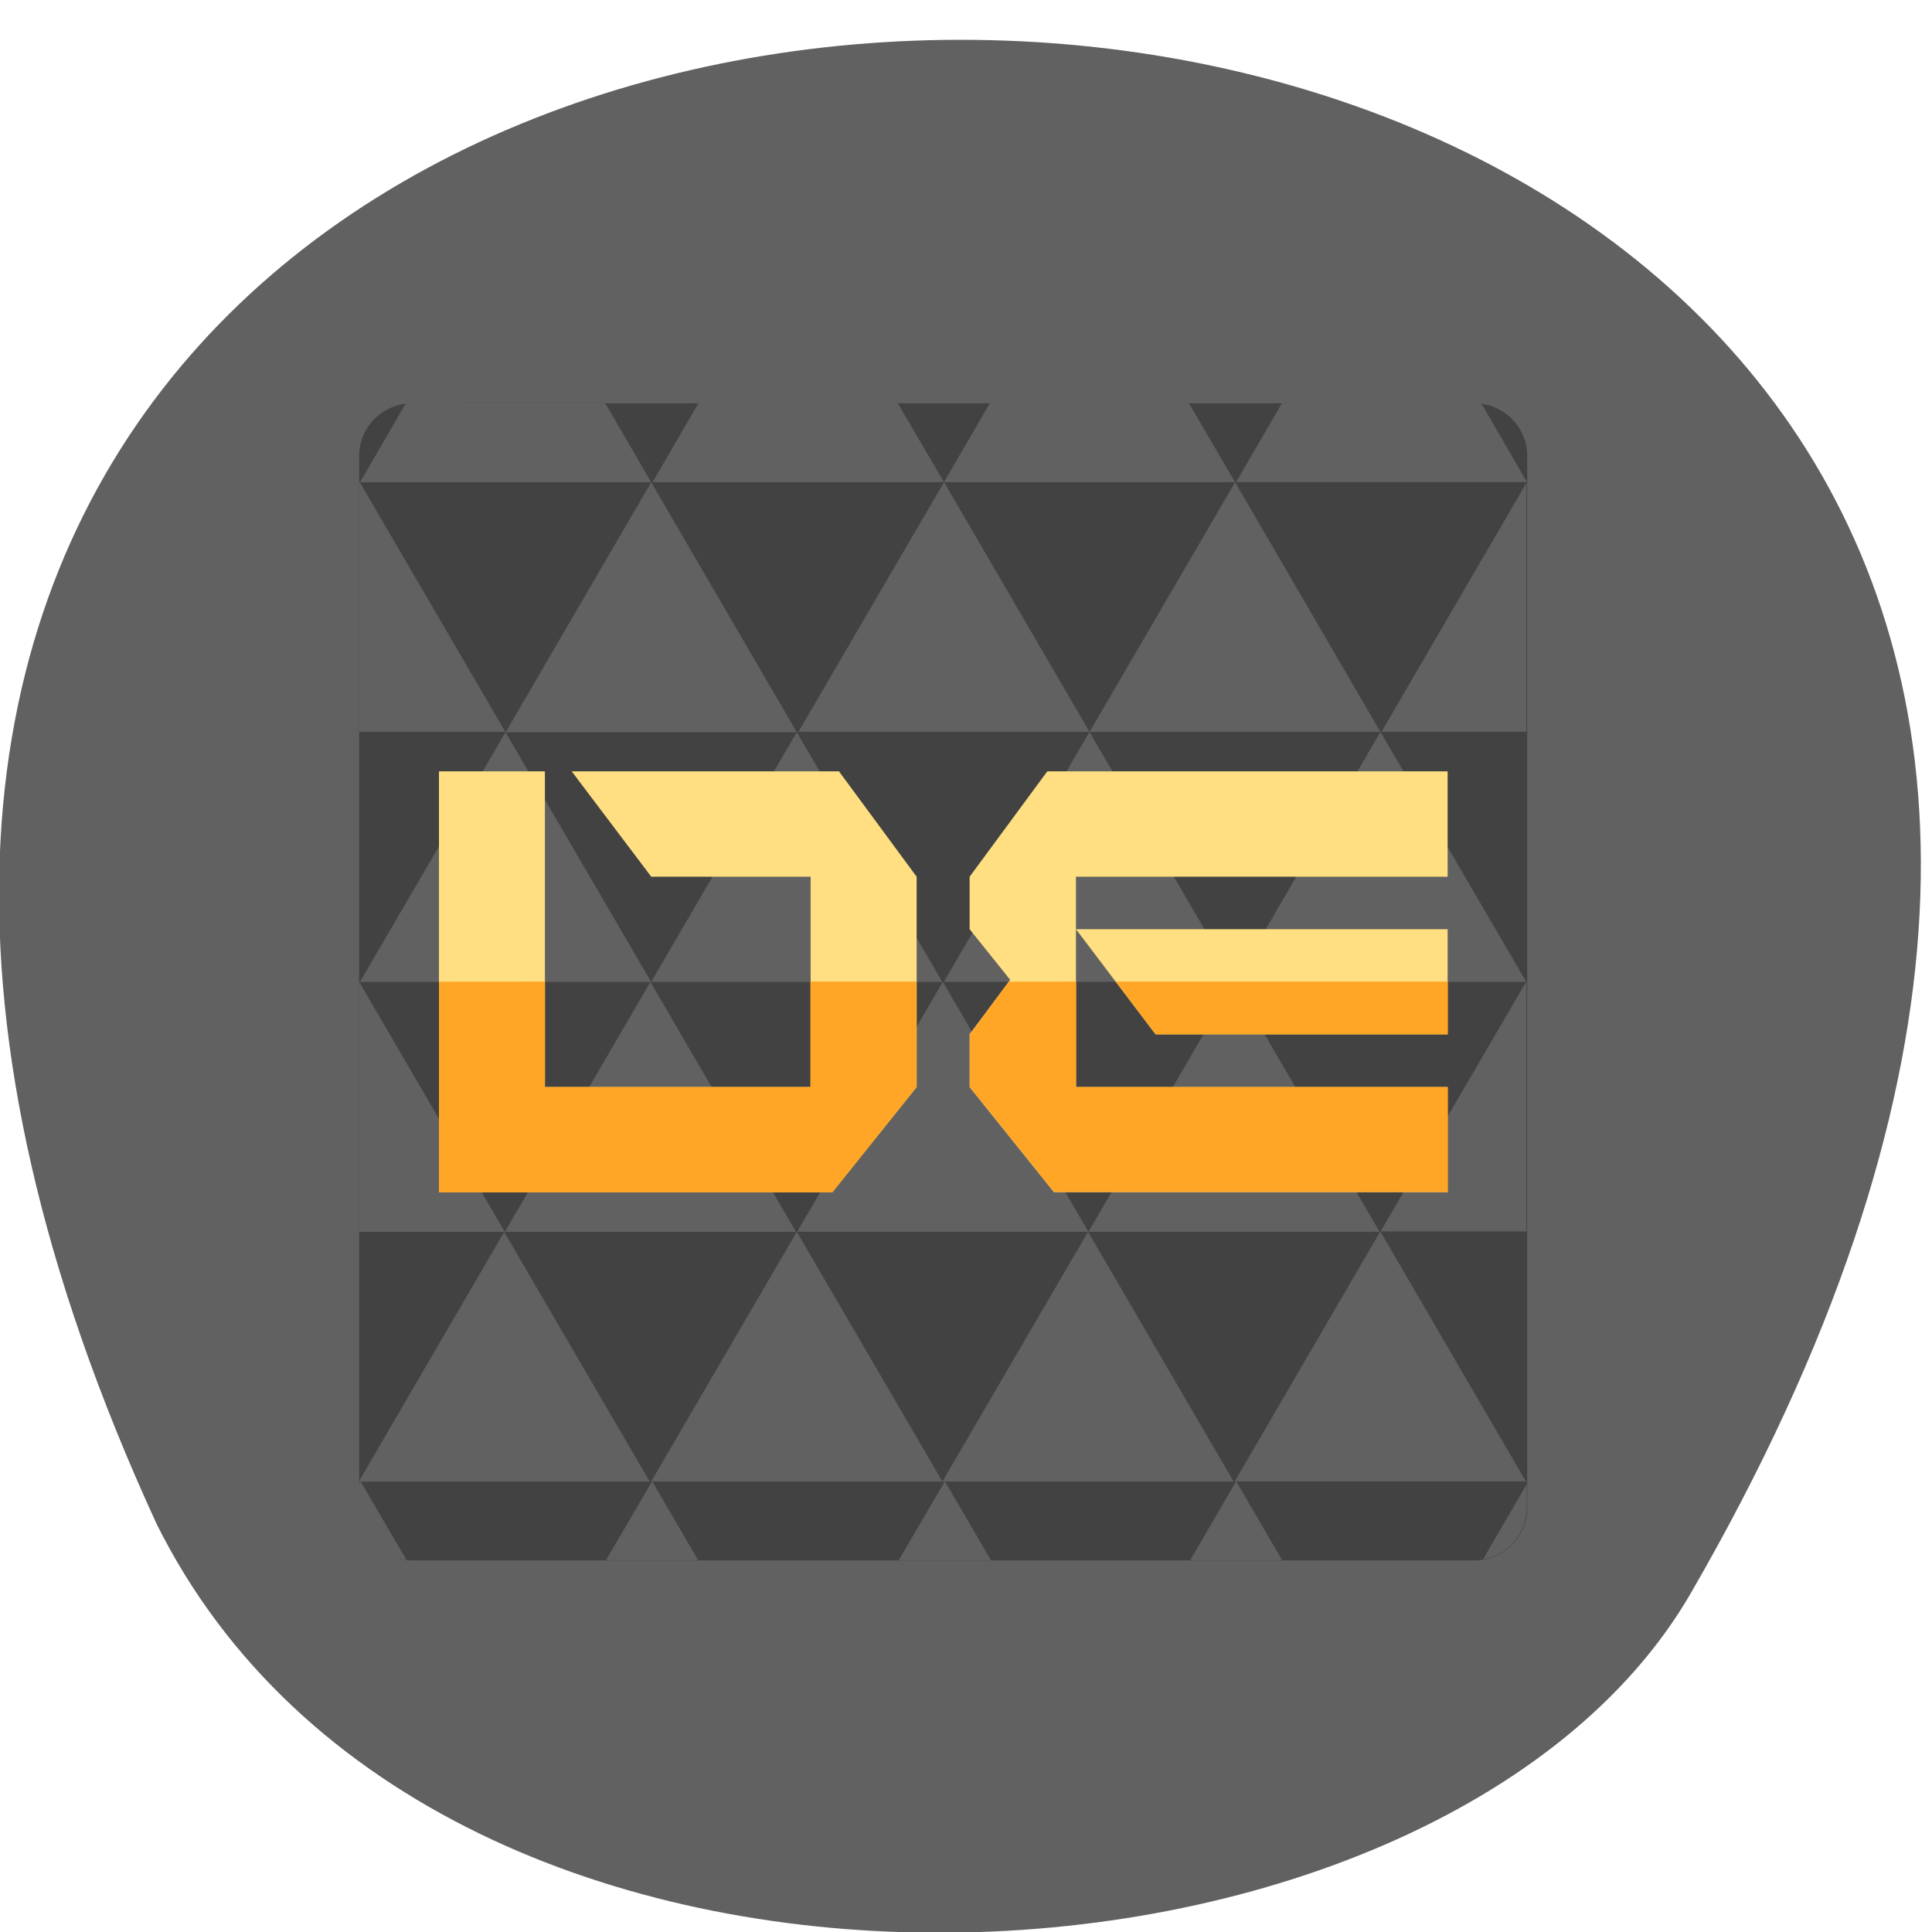 <svg xmlns="http://www.w3.org/2000/svg" viewBox="0 0 24 24"><path d="m 1.945 18.93 c -11.691 -25.422 33.43 -24 19.06 0.859 c -3.121 5.398 -15.578 6.141 -19.06 -0.859" fill="#616161"/><path d="m 5.121 5.01 h 13.191 c 0.363 0 0.66 0.293 0.66 0.652 v 13.07 c 0 0.359 -0.297 0.652 -0.66 0.652 h -13.191 c -0.363 0 -0.66 -0.293 -0.66 -0.652 v -13.07 c 0 -0.359 0.297 -0.652 0.66 -0.652" fill="#424242"/><path d="m 5.121 5.01 c -0.027 0 -0.055 0 -0.082 0.004 l -0.566 0.977 h 3.617 l -0.57 -0.98 m 0.57 0.98 l -1.809 3.105 h 3.617 m 0 0 l -1.809 3.102 h 3.617 m -3.617 0 l -1.809 -3.102 l -1.809 3.102 m 3.609 0 l -1.809 3.105 h 3.617 m -3.617 0 l -1.809 -3.105 v 3.105 m 1.801 0 l -1.801 3.094 v 0.008 h 3.609 m -1.793 -9.313 l -1.809 -3.102 l -0.008 0.016 v 3.086 m 0.008 -3.102 l -0.008 -0.016 v 0.016 m 4.215 -0.98 l -0.57 0.98 h 3.621 l -0.574 -0.98 m 0.574 0.98 l -1.809 3.102 h 3.617 m 0 0 h 3.613 l -1.805 -3.102 m 0 0 l -0.574 -0.98 h -2.473 l -0.57 0.98 m 5.422 3.102 l -1.805 3.105 h 3.617 m -3.617 0 l -1.809 -3.105 l -1.809 3.105 m 3.605 0 l -1.809 3.105 h 3.617 m -3.617 0 l -1.809 -3.105 l -1.809 3.105 m 3.613 0 l -1.809 3.102 h 3.617 m -3.617 0 l -1.809 -3.102 l -1.809 3.102 m 7.836 -13.395 l -0.57 0.98 h 3.609 v -0.008 l -0.559 -0.965 c -0.031 -0.004 -0.066 -0.008 -0.098 -0.008 m 0.656 0.988 l -1.801 3.094 h 1.801 m -0.004 3.105 l -1.809 3.102 h 1.813 v -3.094 m -1.816 3.094 l -1.809 3.105 h 3.617 m 0 0 h 0.008 v -0.016 m -14.484 0.016 l -0.023 0.043 v 0.281 c 0 0.34 0.258 0.621 0.594 0.652 m 3.051 -0.977 l -0.574 0.98 h 1.145 m 3.066 -0.98 l -0.574 0.98 h 1.145 m 3.047 -0.98 l -0.57 0.98 h 1.141 m 3.039 -0.945 l -0.543 0.934 c 0.309 -0.051 0.543 -0.32 0.543 -0.641" fill="#616161"/><g fill="#ffdf81"><path d="m 5.453 9.582 v 5.227 h 4.887 l 1.047 -1.305 v -2.613 l -0.965 -1.309 h -3.32 l 0.988 1.309 h 1.98 v 2.613 h -3.301 v -3.922"/><path d="m 13.01 9.582 l -0.965 1.309 v 0.652 l 0.504 0.629 l -0.504 0.676 v 0.656 l 1.047 1.305 h 4.891 v -1.305 h -4.617 v -2.613 h 4.617 v -1.309 m 0 1.961 h -4.617 l 0.988 1.305 h 3.629"/></g><g fill="#ffa626"><path d="m 5.453 12.195 v 2.617 h 4.887 l 1.047 -1.309 v -1.309 h -1.32 v 1.309 h -3.297 v -1.309"/><path d="m 12.531 12.195 l -0.484 0.656 v 0.652 l 1.047 1.305 h 4.891 v -1.305 h -4.617 v -1.309 m 0.492 0 l 0.496 0.656 h 3.629 v -0.656"/></g></svg>